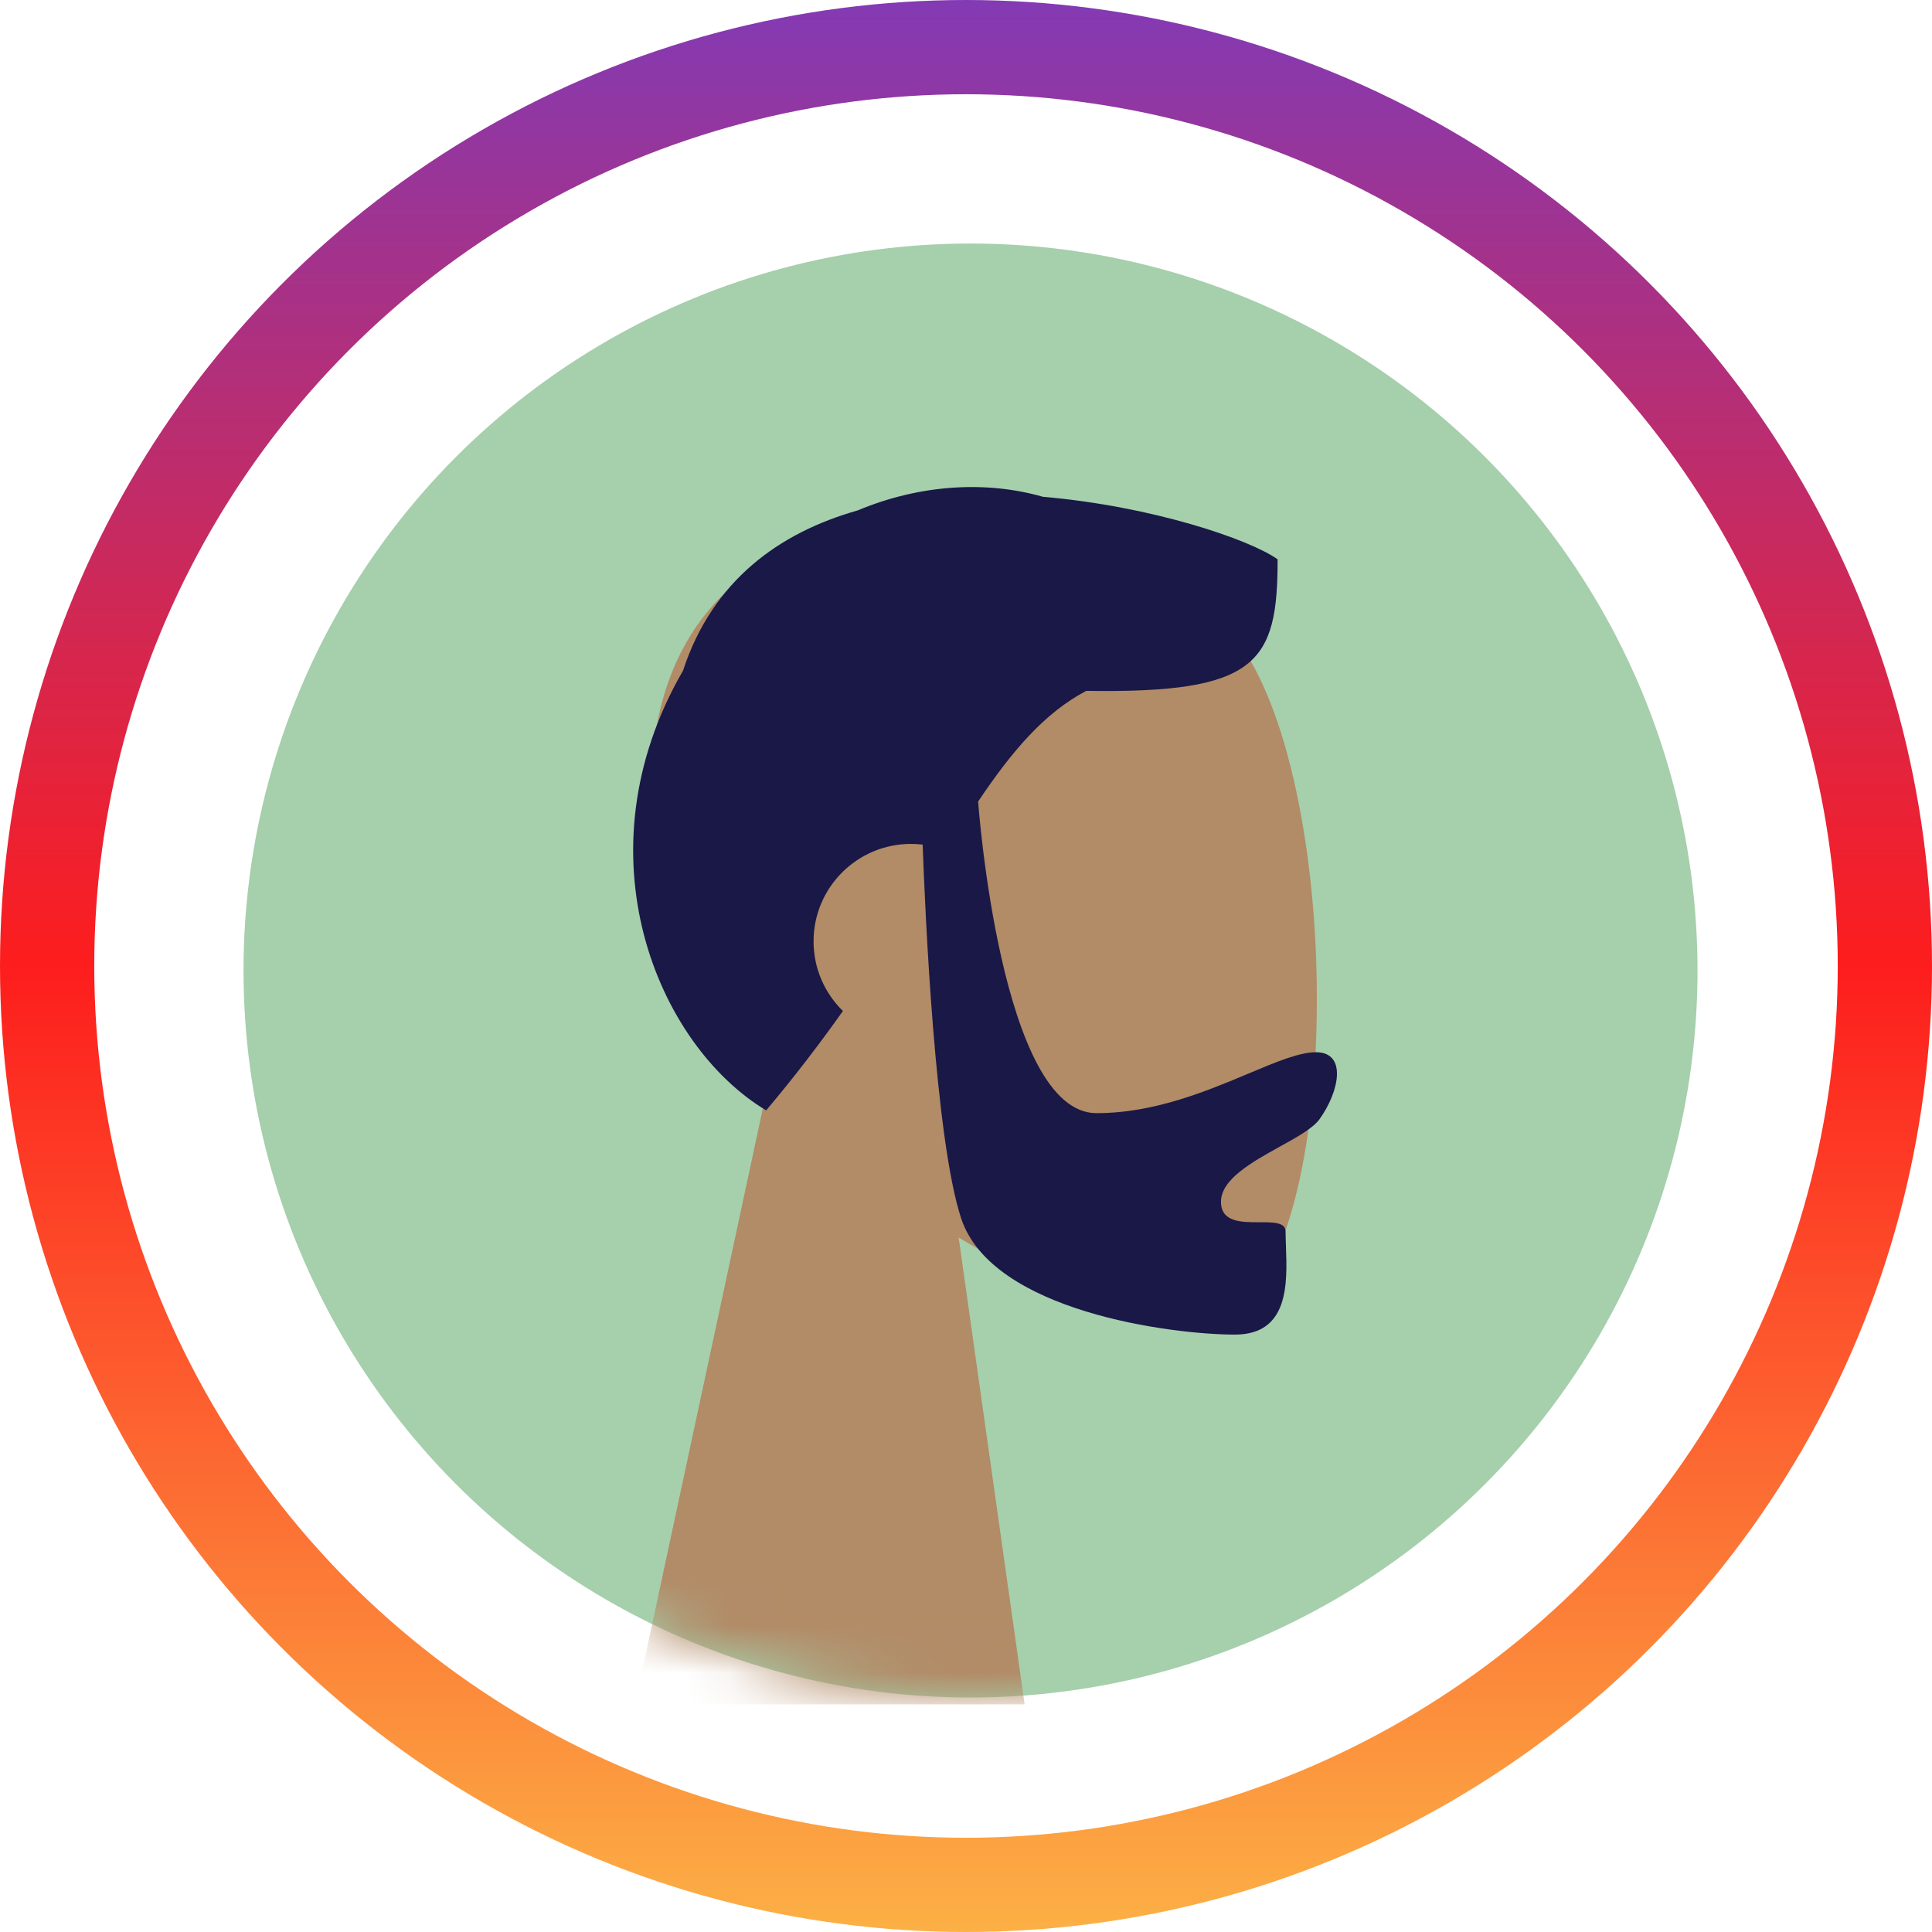 <svg width="41" height="41" viewBox="0 0 41 41" fill="none" xmlns="http://www.w3.org/2000/svg">
<circle cx="20.5" cy="20.5" r="19.5" stroke="url(#paint0_linear_1_149)" stroke-width="2"/>
<circle cx="20.596" cy="20.596" r="15.428" fill="#A6CFAC"/>
<mask id="mask0_1_149" style="mask-type:alpha" maskUnits="userSpaceOnUse" x="5" y="5" width="32" height="32">
<circle cx="20.596" cy="20.596" r="15.428" fill="#C4C4C4"/>
</mask>
<g mask="url(#mask0_1_149)">
<path fill-rule="evenodd" clip-rule="evenodd" d="M20.344 26.262C22.575 27.607 24.767 28.257 25.796 27.992C28.376 27.326 28.614 17.887 26.617 14.165C24.62 10.444 14.357 8.822 13.839 16.195C13.66 18.754 14.734 21.038 16.322 22.902L13.475 36.17H21.744L20.344 26.262Z" fill="#B28B67"/>
<path fill-rule="evenodd" clip-rule="evenodd" d="M20.757 17.01C21.472 15.945 22.159 15.132 23.052 14.661C26.688 14.718 27.113 14.066 27.113 11.87C26.526 11.45 24.454 10.742 22.134 10.543C20.951 10.204 19.549 10.268 18.198 10.833C16.531 11.306 15.119 12.325 14.495 14.232C12.239 18.126 13.951 22.179 16.259 23.564C16.873 22.836 17.41 22.13 17.888 21.455C17.504 21.08 17.265 20.556 17.265 19.976C17.265 18.835 18.191 17.909 19.332 17.909C19.416 17.909 19.499 17.914 19.58 17.924C19.632 19.351 19.843 24.181 20.398 25.858C21.053 27.836 24.874 28.322 26.206 28.322C27.357 28.322 27.318 27.232 27.29 26.451C27.286 26.338 27.282 26.232 27.282 26.137C27.282 25.937 27.023 25.938 26.729 25.938C26.349 25.939 25.911 25.94 25.911 25.503C25.911 25.027 26.569 24.661 27.158 24.334C27.525 24.131 27.866 23.942 28.003 23.75C28.435 23.145 28.58 22.33 27.928 22.33C27.572 22.33 27.084 22.535 26.496 22.782C25.608 23.155 24.494 23.623 23.269 23.623C21.245 23.623 20.763 17.091 20.757 17.01Z" fill="#191847"/>
</g>
<defs>
<linearGradient id="paint0_linear_1_149" x1="20.5" y1="0" x2="20.5" y2="41" gradientUnits="userSpaceOnUse">
<stop stop-color="#833AB4"/>
<stop offset="0.5" stop-color="#FD1D1D"/>
<stop offset="1" stop-color="#FCB045"/>
</linearGradient>
</defs>
</svg>
